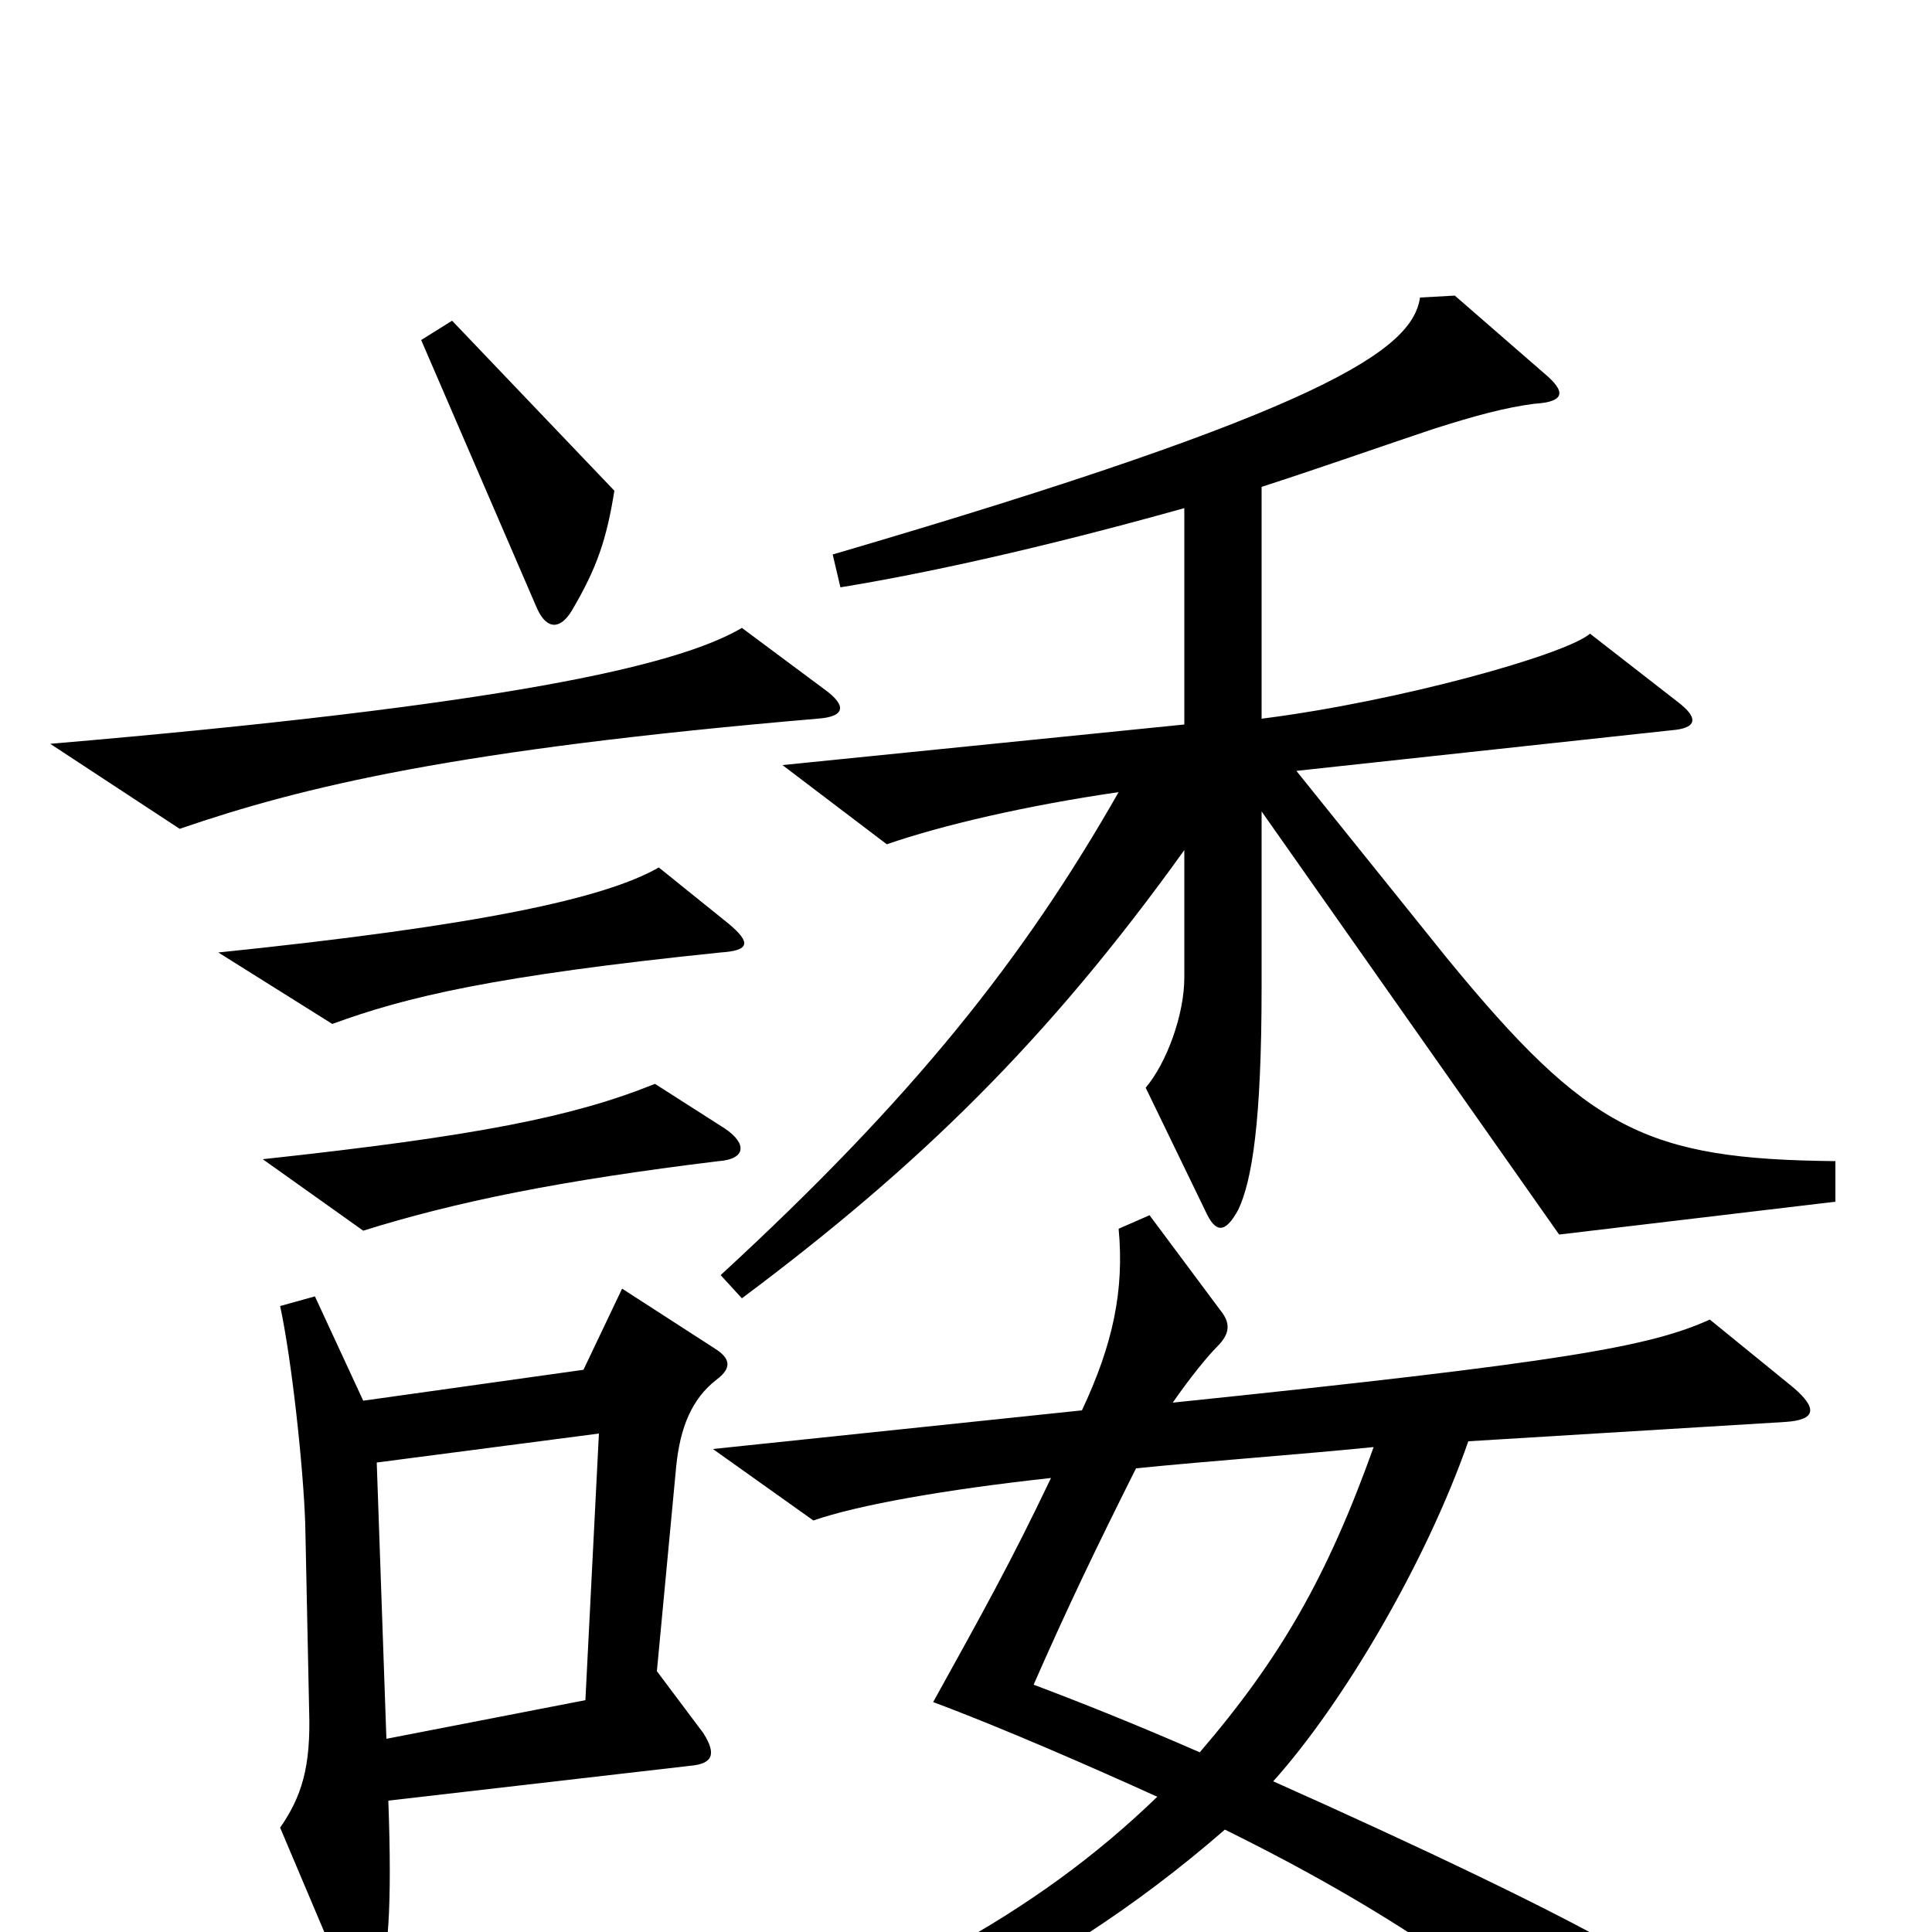 <svg xmlns="http://www.w3.org/2000/svg" viewBox="0 -1000 1000 1000">
	<path fill="#000000" d="M318 -746L234 -834L218 -824L278 -685C283 -674 290 -674 296 -684C309 -706 314 -721 318 -746ZM427 -643L384 -675C350 -655 260 -635 26 -615L93 -571C157 -593 236 -612 423 -628C438 -629 438 -635 427 -643ZM950 -378V-399C852 -400 822 -415 749 -504L671 -601L865 -622C878 -623 880 -628 868 -637L823 -672C810 -661 724 -637 653 -628V-748C681 -757 718 -770 742 -778C764 -785 779 -789 794 -791C810 -792 811 -797 799 -807L753 -847L735 -846C731 -819 687 -788 431 -713L435 -696C478 -703 538 -716 613 -737V-625L405 -604L459 -563C488 -573 531 -583 579 -590C530 -504 473 -432 373 -340L384 -328C475 -396 542 -461 613 -560V-494C613 -475 604 -450 593 -437L624 -373C629 -362 634 -361 641 -374C648 -389 653 -419 653 -489V-580L807 -361ZM377 -522L341 -551C313 -535 249 -521 113 -507L172 -470C210 -484 256 -495 373 -507C388 -508 389 -512 377 -522ZM375 -416L339 -439C297 -422 247 -412 136 -400L188 -363C236 -378 290 -389 372 -399C386 -400 387 -408 375 -416ZM371 -286C379 -292 378 -297 370 -302L322 -333L302 -291L188 -275L163 -329L145 -324C151 -296 157 -241 158 -211L160 -115C161 -85 156 -70 145 -54L178 24C183 34 188 34 195 26C201 17 203 -13 201 -68L357 -86C369 -87 371 -92 364 -103L340 -135L350 -241C352 -261 358 -276 371 -286ZM928 -282L885 -317C854 -303 810 -295 607 -274C616 -287 625 -298 630 -303C636 -309 637 -314 633 -320L595 -371L579 -364C582 -332 576 -304 560 -270L369 -250L421 -213C444 -221 489 -229 544 -235C523 -191 509 -166 483 -119C518 -106 566 -85 599 -70C536 -9 458 33 335 75L339 91C438 72 541 28 634 -53C719 -11 773 27 838 83C848 91 852 89 853 78C855 60 852 41 844 12C809 -9 733 -45 659 -78C695 -118 738 -191 760 -254L924 -264C940 -265 941 -271 928 -282ZM310 -258L303 -120L200 -100L195 -243ZM711 -251C687 -184 663 -142 621 -93C589 -107 559 -119 535 -128C553 -169 567 -198 588 -240C628 -244 671 -247 711 -251Z"/>
</svg>